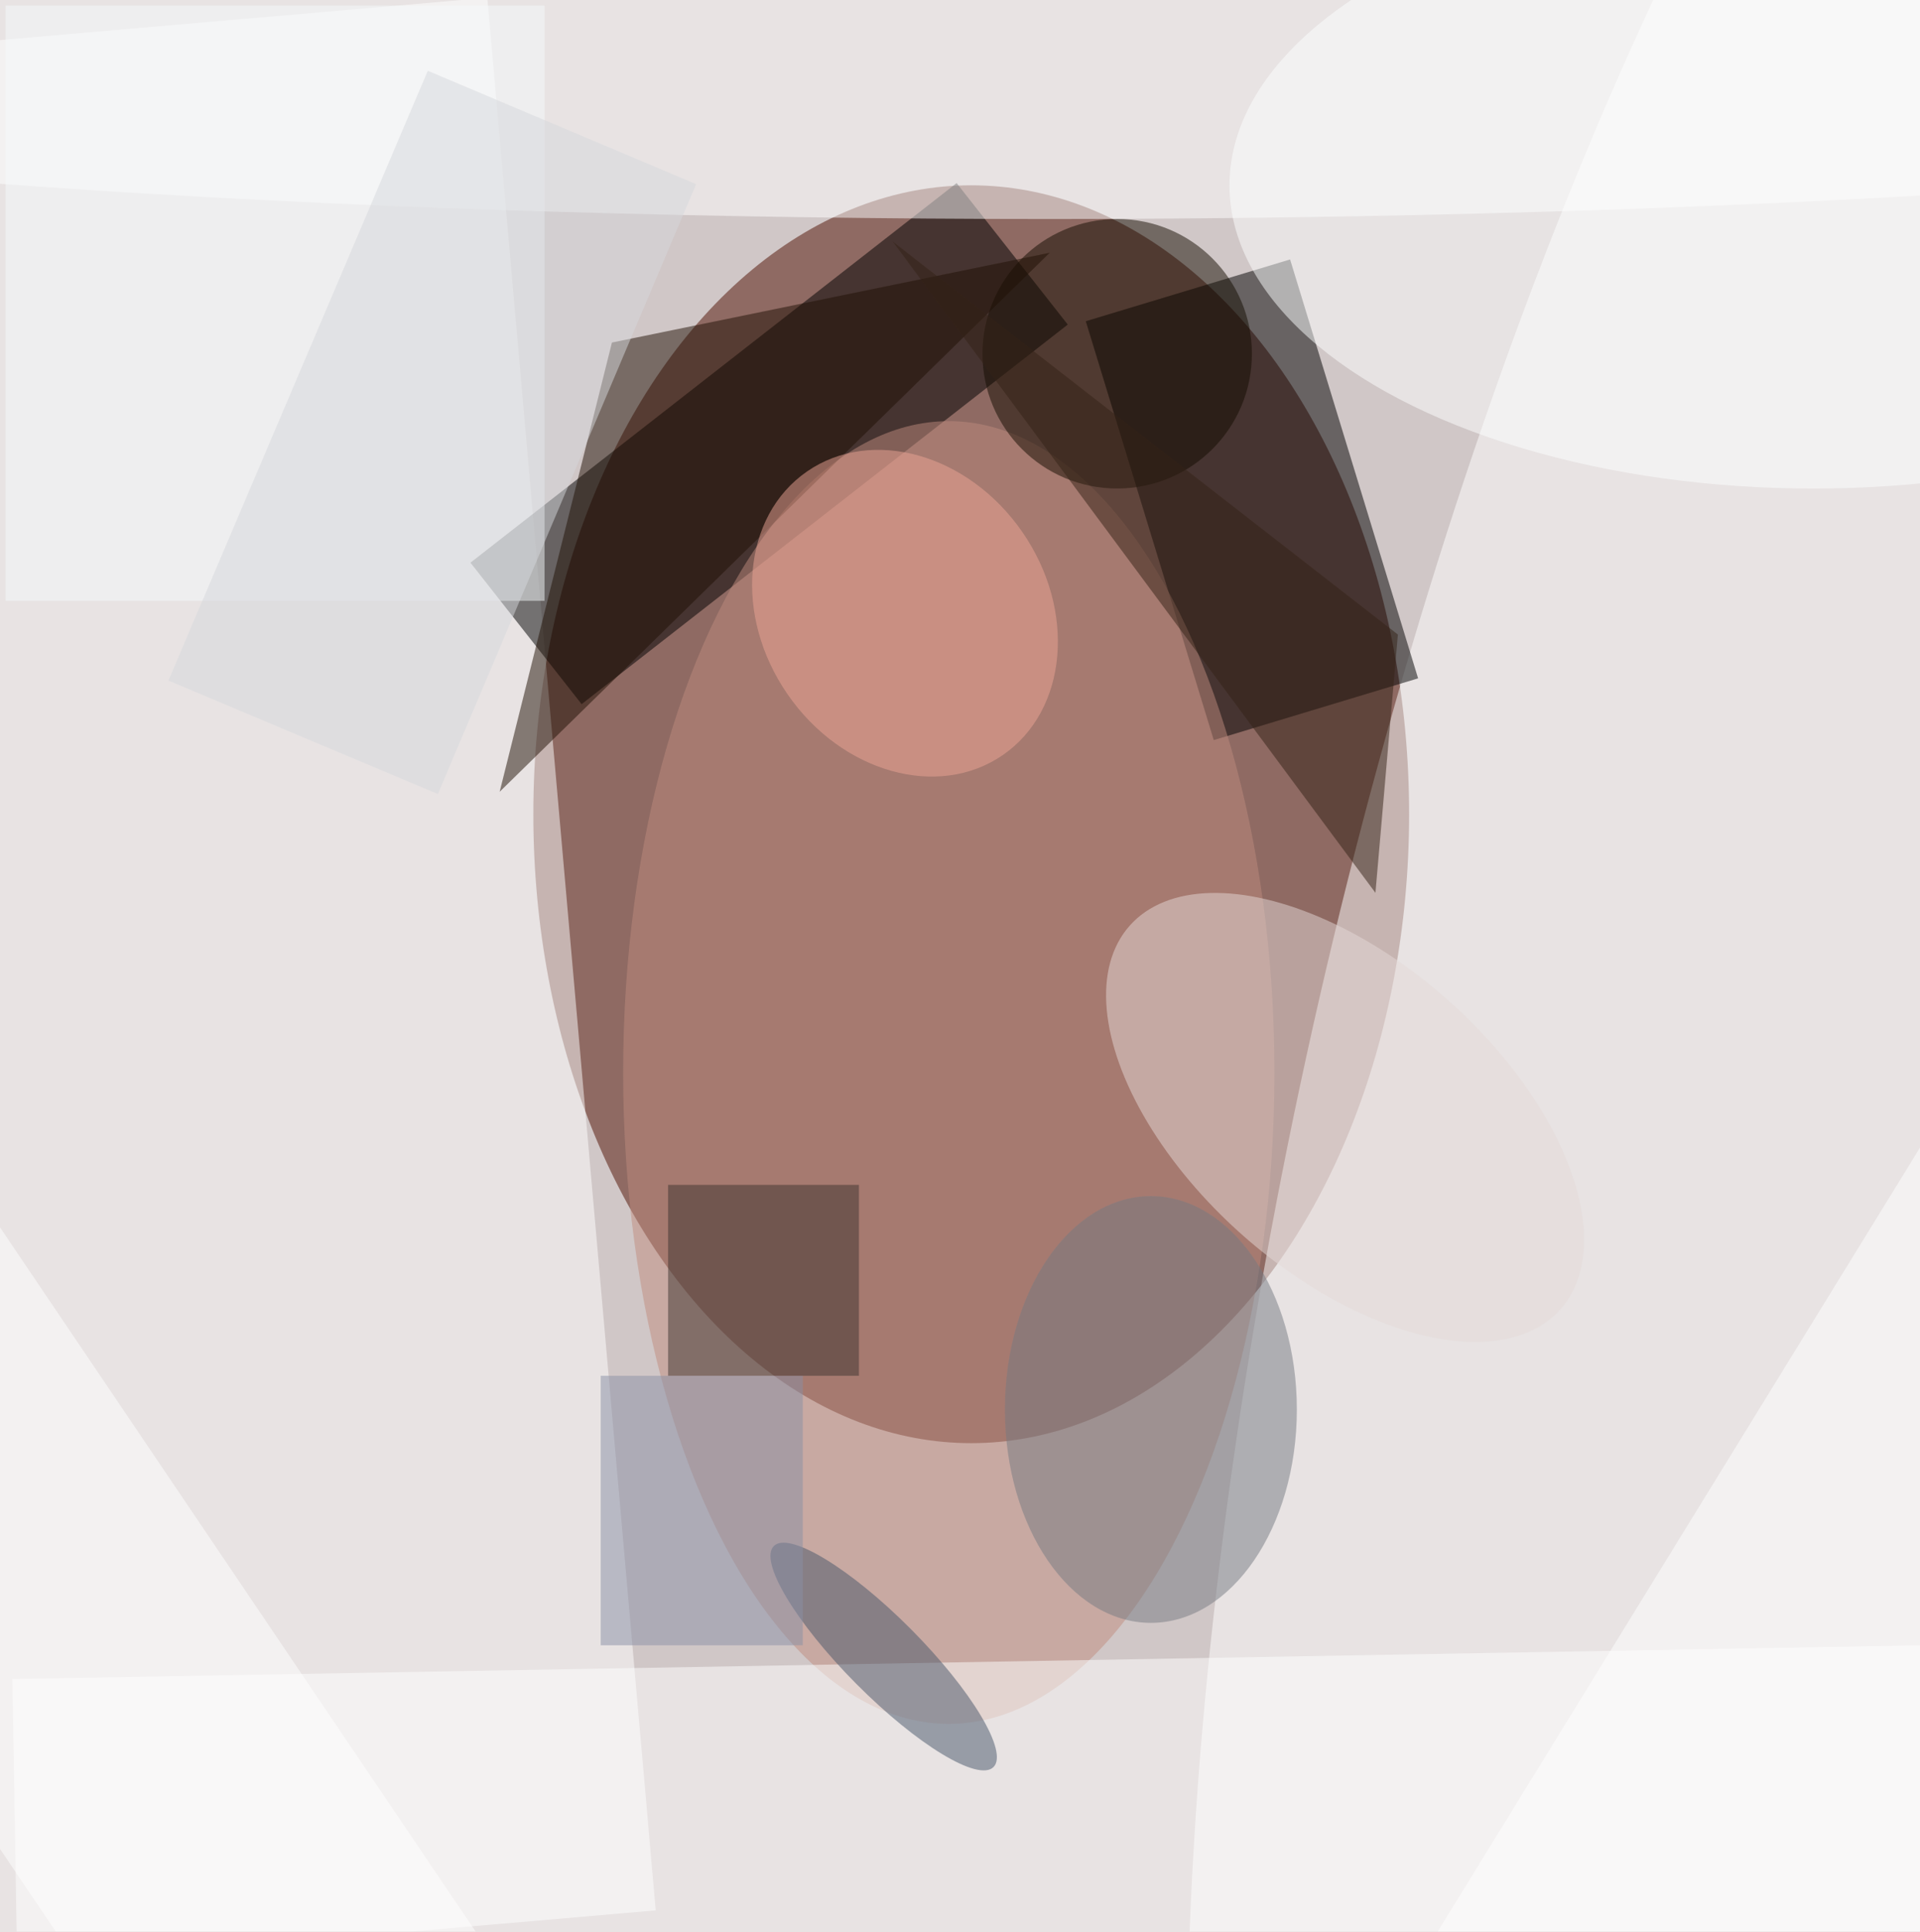 <svg xmlns="http://www.w3.org/2000/svg" viewBox="0 0 171 172"><filter id="b"><feGaussianBlur stdDeviation="12" /></filter><path fill="#d0c7c7" d="M0 0h171v172H0z"/><g filter="url(#b)" transform="translate(.5 .5)" fill-opacity=".5"><ellipse fill="#4e0f00" cx="86" cy="72" rx="39" ry="56"/><ellipse fill="#fff" rx="1" ry="1" transform="matrix(38.14 -162.36 52.368 12.302 170 98)"/><path fill="#fff" d="M-15.8 4.4L42.9-.7l15 170.3-58.8 5.1z"/><path d="M94.6 28.4L51.3 62.2l-9.9-12.6 43.3-33.8z"/><path fill="#010000" d="M107.6 65.4L96.2 28.1l18.2-5.5 11.4 37.3z"/><ellipse fill="#c08d7e" cx="84" cy="95" rx="29" ry="58"/><ellipse fill="#fff" cx="93" rx="170" ry="19"/><ellipse fill="#140c00" cx="99" cy="31" rx="12" ry="12"/><path fill="#fff" d="M171.4 193l-170 3-.8-47 170-3z"/><path fill="#3f3430" d="M59 105h17v17H59z"/><path fill="#201104" d="M44 70l49-48-39 8z"/><ellipse fill="#efa697" rx="1" ry="1" transform="matrix(-10.451 7.226 -8.726 -12.619 80.1 54.1)"/><ellipse fill="#49566b" rx="1" ry="1" transform="matrix(-2.441 2.427 -9.783 -9.84 78.2 147)"/><ellipse fill="#feffff" cx="161" cy="16" rx="52" ry="27"/><ellipse fill="#777a82" cx="102" cy="125" rx="13" ry="19"/><ellipse fill="#e6dbd8" rx="1" ry="1" transform="matrix(-19.176 -17.088 9.248 -10.378 119.3 99)"/><path fill="#f7fbfd" d="M0 0h48v53H0z"/><path fill="#352317" d="M124 56L79 21l43 58z"/><path fill="#d6d8dc" d="M37.6 5.8l23.9 10.1-23 54.3-24-10.1z"/><path fill="#fff" d="M118 187l64-104-2 96zm-86.7 24.2L-37 110.1l25.7-17.3L57 193.9z"/><path fill="#8a90a6" d="M53 122h18v24H53z"/></g></svg>